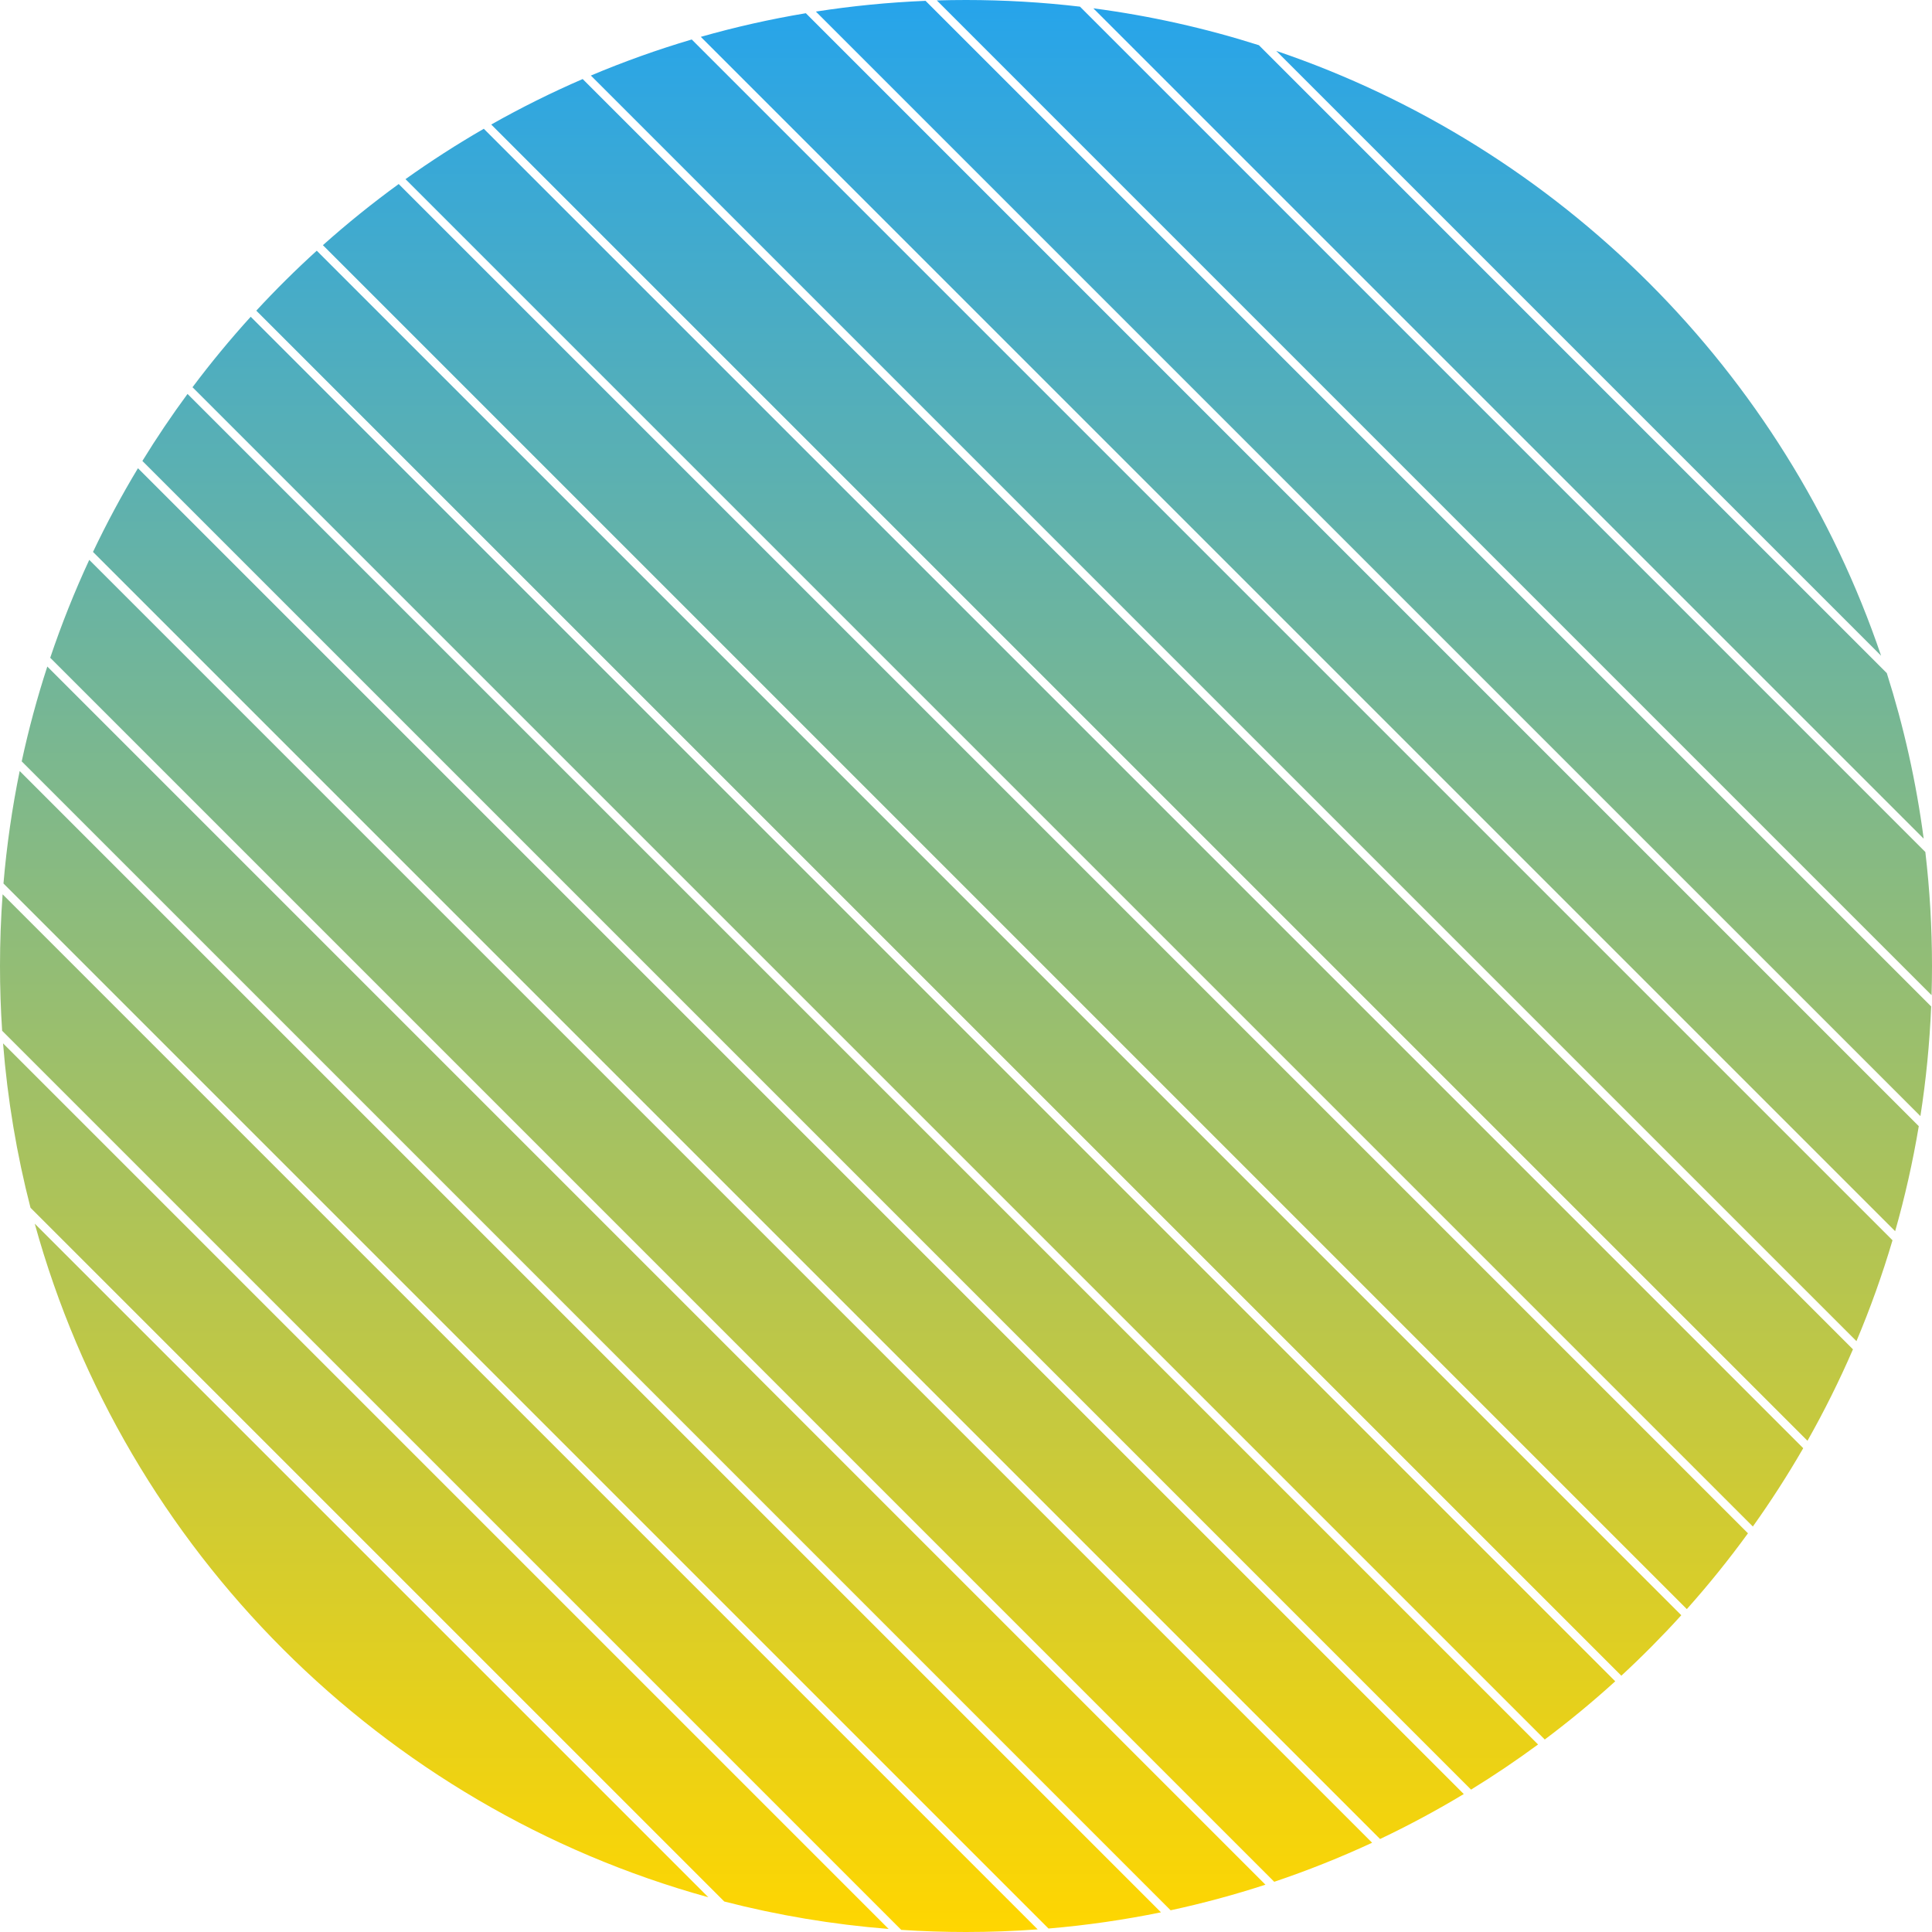 <svg width="234" height="234" viewBox="0 0 234 234" fill="none" xmlns="http://www.w3.org/2000/svg">
<path fill-rule="evenodd" clip-rule="evenodd" d="M232.596 135.182C233.275 130.829 233.714 126.397 233.899 121.899L112.101 0.101C107.603 0.286 103.171 0.725 98.819 1.404L232.596 135.182ZM97.601 1.601C93.275 2.323 89.03 3.282 84.879 4.464L229.536 149.121C230.718 144.97 231.677 140.725 232.399 136.399L97.601 1.601ZM71.564 9.15C75.53 7.477 79.608 6.016 83.782 4.782L229.217 150.218C227.984 154.392 226.523 158.47 224.85 162.436L71.564 9.15ZM10.811 67.811C9.028 71.655 7.447 75.612 6.082 79.668L154.332 227.918C158.388 226.553 162.345 224.972 166.189 223.189L10.811 67.811ZM177.29 217.29C174.012 219.266 170.629 221.084 167.151 222.737L11.263 66.849C12.916 63.371 14.735 59.988 16.71 56.71L177.29 217.29ZM178.17 216.755C180.955 215.044 183.663 213.219 186.287 211.287L22.713 47.713C20.781 50.337 18.956 53.045 17.245 55.83L178.17 216.755ZM23.316 46.901L187.099 210.685C190.056 208.469 192.904 206.116 195.635 203.635L30.365 38.365C27.884 41.096 25.532 43.944 23.316 46.901ZM31.041 37.627C33.375 35.1 35.819 32.677 38.365 30.365L203.635 195.635C201.323 198.182 198.9 200.625 196.374 202.959L31.041 37.627ZM39.109 29.695L204.305 194.891C206.923 191.96 209.395 188.895 211.71 185.71L48.29 22.29C45.105 24.605 42.041 27.077 39.109 29.695ZM218.403 175.403C216.519 178.667 214.482 181.832 212.302 184.888L49.112 21.698C52.168 19.518 55.333 17.481 58.597 15.597L218.403 175.403ZM218.918 174.503C220.941 170.924 222.782 167.228 224.427 163.427L70.573 9.573C66.772 11.218 63.076 13.059 59.497 15.082L218.918 174.503ZM153.27 228.27L5.73 80.731C4.509 84.479 3.472 88.311 2.63 92.216L141.784 231.37C145.689 230.528 149.521 229.491 153.27 228.27ZM140.616 231.616L2.384 93.384C1.472 97.838 0.812 102.384 0.421 107.007L126.993 233.579C131.616 233.188 136.162 232.528 140.616 231.616ZM0 117C0 114.08 0.107 111.184 0.317 108.317L125.683 233.683C122.816 233.893 119.92 234 117 234C114.364 234 111.748 233.913 109.155 233.741L0.259 124.845C0.087 122.252 0 119.636 0 117ZM0.37 126.37L107.63 233.63C100.813 233.09 94.159 231.965 87.721 230.306L3.694 146.279C2.035 139.841 0.91 133.188 0.37 126.37ZM227.834 79.42C216.178 45.032 188.968 17.822 154.58 6.166L227.834 79.42ZM152.475 5.475C146.015 3.422 139.313 1.915 132.422 1.007L232.993 101.578C232.085 94.687 230.578 87.985 228.525 81.525L152.475 5.475ZM117 0C121.671 0 126.278 0.274 130.806 0.806L233.194 103.194C233.726 107.722 234 112.329 234 117C234 118.182 233.982 119.36 233.948 120.533L113.467 0.052C114.64 0.018 115.818 0 117 0ZM85.792 229.792L4.208 148.208C15.122 187.739 46.261 218.878 85.792 229.792Z" fill="url(#paint0_linear_23_48)"/>
<defs>
<linearGradient id="paint0_linear_23_48" x1="117" y1="0" x2="117" y2="234" gradientUnits="userSpaceOnUse">
<stop stop-color="#26A4EB"/>
<stop offset="1" stop-color="#FFD600"/>
</linearGradient>
</defs>
</svg>
